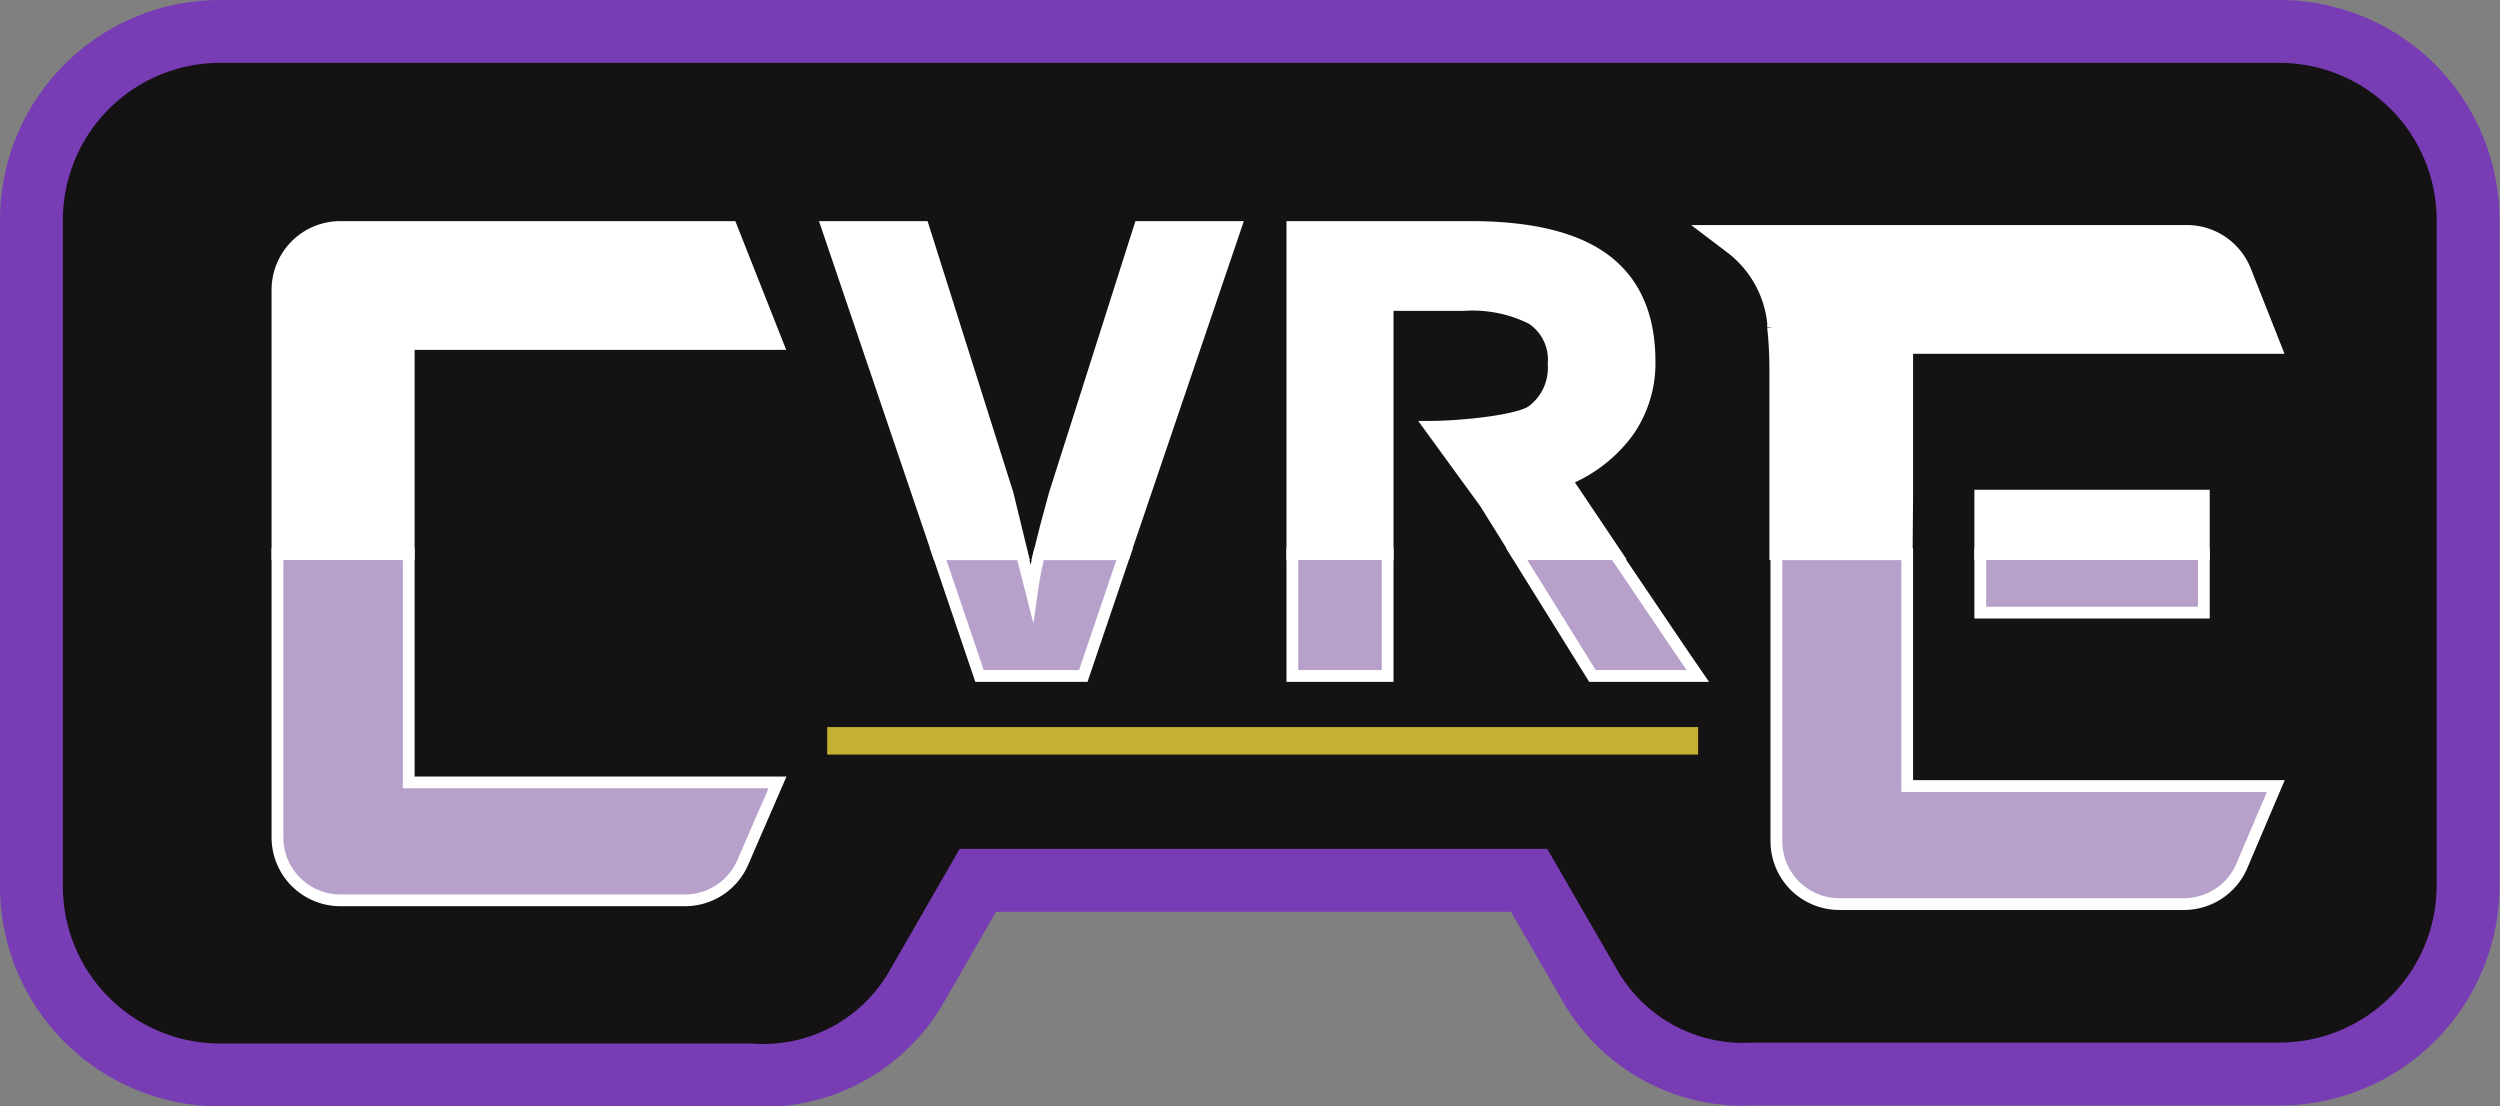 <?xml version="1.0" encoding="UTF-8" standalone="no"?>
<svg
   xmlns:dc="http://purl.org/dc/elements/1.1/"
   xmlns:cc="http://creativecommons.org/ns#"
   xmlns:rdf="http://www.w3.org/1999/02/22-rdf-syntax-ns#"
   xmlns:svg="http://www.w3.org/2000/svg"
   xmlns="http://www.w3.org/2000/svg"
   xmlns:sodipodi="http://sodipodi.sourceforge.net/DTD/sodipodi-0.dtd"
   xmlns:inkscape="http://www.inkscape.org/namespaces/inkscape"
   viewBox="0 0 159.03 70.38"
   version="1.1"
   id="svg961"
   sodipodi:docname="CVRE_middle.svg"
   inkscape:version="0.92.3 (2405546, 2018-03-11)">
  <rect x="0" y="0" width="159.03" height="70.38" fill="#808080" stroke="none"/>
  <sodipodi:namedview
     pagecolor="#ffffff"
     bordercolor="#666666"
     borderopacity="1"
     objecttolerance="10"
     gridtolerance="10"
     guidetolerance="10"
     inkscape:pageopacity="0"
     inkscape:pageshadow="2"
     inkscape:window-width="3840"
     inkscape:window-height="2035"
     id="namedview963"
     showgrid="false"
     inkscape:zoom="9.6899957"
     inkscape:cx="111.38675"
     inkscape:cy="37.385377"
     inkscape:window-x="-13"
     inkscape:window-y="-13"
     inkscape:window-maximized="1"
     inkscape:current-layer="g954" />
  <defs
     id="defs896">
    <style
       id="style891">.cls-1,.cls-4,.cls-7{fill:none;}.cls-2{clip-path:url(#clip-path);}.cls-3{fill:#231f20;}.cls-4{stroke:#703792;stroke-width:4px;}.cls-4,.cls-7{stroke-miterlimit:10;}.cls-5{fill:#c5b034;}.cls-6{fill:#b7a0ca;}.cls-7{stroke:#fff;stroke-width:0.75px;}.cls-8{fill:#fff;}</style>
    <clipPath
       id="clip-path"
       transform="translate(0 0)">
      <rect
         class="cls-1"
         width="159.03"
         height="70.38"
         id="rect893" />
    </clipPath>
  </defs>
  <title
     id="title898">CVRE_middle</title>
  <g
     id="Layer_2"
     data-name="Layer 2">
    <g
       id="Layer_1-2"
       data-name="Layer 1">
      <g
         id="CVRE_middle">
        <g
           class="cls-2"
           clip-path="url(#clip-path)"
           id="g956">
          <g
             class="cls-2"
             clip-path="url(#clip-path)"
             id="g954">
            <path
               class="cls-3"
               d="M145,2H14A12,12,0,0,0,2,14V56.38a12,12,0,0,0,12,12H46.9c.29,0,.57,0,.85,0A11.23,11.23,0,0,0,58.3,62.78L62.2,56H97.27l3.9,6.75a11.23,11.23,0,0,0,10.38,5.57c.2,0,.39,0,.59,0H145a12,12,0,0,0,12-12V14A12,12,0,0,0,145,2"
               id="path900"
               style="fill:#141213;fill-opacity:1"
               transform="translate(0 0)" />
            <path
               class="cls-4"
               d="M145,2H14A12,12,0,0,0,2,14V56.38a12,12,0,0,0,12,12H46.9c.29,0,.57,0,.85,0A11.23,11.23,0,0,0,58.3,62.78L62.2,56H97.27l3.9,6.75a11.23,11.23,0,0,0,10.38,5.57c.2,0,.39,0,.59,0H145a12,12,0,0,0,12-12V14A12,12,0,0,0,145,2Z"
               id="path902"
               transform="translate(0 0)"
               style="stroke:#783cb4;stroke-opacity:1" />
            <rect
               class="cls-5"
               x="52.62"
               y="46.25"
               width="55.4"
               height="1.75"
               id="rect904" />
            <path
               class="cls-6"
               d="M65.63,37.72,65,35.25H59.68L62.31,43h6.6l2.63-7.75H66.1a24.42,24.42,0,0,0-.47,2.48"
               id="path906"
               transform="translate(0 0)" />
            <path
               class="cls-7"
               d="M65.63,37.72,65,35.25H59.68L62.31,43h6.6l2.63-7.75H66.1A24.42,24.42,0,0,0,65.63,37.72Z"
               id="path908"
               transform="translate(0 0)" />
            <polygon
               class="cls-8"
               points="64.1 31.43 58.73 14.44 52.62 14.44 59.68 35.25 65.03 35.25 64.1 31.43"
               id="polygon910" />
            <polygon
               class="cls-7"
               points="64.1 31.43 58.73 14.44 52.62 14.44 59.68 35.25 65.03 35.25 64.1 31.43"
               id="polygon912" />
            <path
               class="cls-8"
               d="M72.5,14.44l-5.41,17q-.62,2.24-1,3.81h5.44l7.07-20.81Z"
               id="path914"
               transform="translate(0 0)" />
            <path
               class="cls-7"
               d="M72.5,14.44l-5.41,17q-.62,2.24-1,3.81h5.44l7.07-20.81Z"
               id="path916"
               transform="translate(0 0)" />
            <path
               class="cls-8"
               d="M103.55,27.48A7.57,7.57,0,0,0,104.93,23q0-4.32-2.79-6.44t-8.61-2.12H82.21V35.25h6.06V19.4H93.1a8.47,8.47,0,0,1,4.33.86,3.12,3.12,0,0,1,1.4,2.89,3.42,3.42,0,0,1-1.37,3c-.91.64-4.6,1-6.51,1L94.48,32l2,3.21h6.29l-3.15-4.69a9.17,9.17,0,0,0,3.93-3.08"
               id="path918"
               transform="translate(0 0)" />
            <path
               class="cls-7"
               d="M103.55,27.48A7.57,7.57,0,0,0,104.93,23q0-4.32-2.79-6.44t-8.61-2.12H82.21V35.25h6.06V19.4H93.1a8.47,8.47,0,0,1,4.33.86,3.12,3.12,0,0,1,1.4,2.89,3.42,3.42,0,0,1-1.37,3c-.91.64-4.6,1-6.51,1L94.48,32l2,3.21h6.29l-3.15-4.69A9.17,9.17,0,0,0,103.55,27.48Z"
               id="path920"
               transform="translate(0 0)" />
            <rect
               class="cls-6"
               x="82.21"
               y="35.25"
               width="6.06"
               height="7.75"
               id="rect922" />
            <rect
               class="cls-7"
               x="82.21"
               y="35.25"
               width="6.06"
               height="7.75"
               id="rect924" />
            <path
               class="cls-6"
               d="M101.3,43H108c-.95-1.37-2.71-4-5.25-7.75H96.48Z"
               id="path926"
               transform="translate(0 0)" />
            <path
               class="cls-7"
               d="M101.3,43H108c-.95-1.37-2.71-4-5.25-7.75H96.48Z"
               id="path928"
               transform="translate(0 0)" />
            <path
               class="cls-6"
               d="M17.65,53.27a4,4,0,0,0,4,4H43.58a4,4,0,0,0,3.67-2.41l2.21-5.09H26V35.25H17.65Z"
               id="path930"
               transform="translate(0 0)" />
            <path
               class="cls-7"
               d="M17.65,53.27a4,4,0,0,0,4,4H43.58a4,4,0,0,0,3.67-2.41l2.21-5.09H26V35.25H17.65Z"
               id="path932"
               transform="translate(0 0)" />
            <path
               class="cls-8"
               d="M26,21.88H49.46l-2.94-7.44H21.65a4,4,0,0,0-4,4v16.8H26V21.88Z"
               id="path934"
               transform="translate(0 0)" />
            <path
               class="cls-7"
               d="M26,21.88H49.46l-2.94-7.44H21.65a4,4,0,0,0-4,4v16.8H26V21.88Z"
               id="path936"
               transform="translate(0 0)" />
            <path
               class="cls-6"
               d="M121.32,39V35.25H113V53.51a4,4,0,0,0,4,4h21.93a4,4,0,0,0,3.67-2.41L144.77,50H121.32Z"
               id="path938"
               transform="translate(0 0)" />
            <path
               class="cls-7"
               d="M121.32,39V35.25H113V53.51a4,4,0,0,0,4,4h21.93a4,4,0,0,0,3.67-2.41L144.77,50H121.32Z"
               id="path940"
               transform="translate(0 0)" />
            <path
               class="cls-8"
               d="M121.32,31.53v-9.4h23.45l-1.94-4.91a4,4,0,0,0-3.72-2.53H108.69l1.41,1.07a6.89,6.89,0,0,1,2.69,4.76l0,.31a24.5,24.5,0,0,1,.14,2.6V35.25h8.36Z"
               id="path942"
               transform="translate(0 0)" />
            <path
               class="cls-7"
               d="M121.32,31.53v-9.4h23.45l-1.94-4.91a4,4,0,0,0-3.72-2.53H108.69l1.41,1.07a6.89,6.89,0,0,1,2.69,4.76l0,.31a24.5,24.5,0,0,1,.14,2.6V35.25h8.36Z"
               id="path944"
               transform="translate(0 0)" />
            <rect
               class="cls-8"
               x="125.97"
               y="31.53"
               width="14.22"
               height="3.72"
               id="rect946" />
            <rect
               class="cls-7"
               x="125.97"
               y="31.53"
               width="14.22"
               height="3.72"
               id="rect948" />
            <rect
               class="cls-6"
               x="125.97"
               y="35.25"
               width="14.22"
               height="3.72"
               id="rect950" />
            <rect
               class="cls-7"
               x="125.97"
               y="35.25"
               width="14.22"
               height="3.72"
               id="rect952" />
          </g>
        </g>
      </g>
    </g>
  </g>
</svg>
